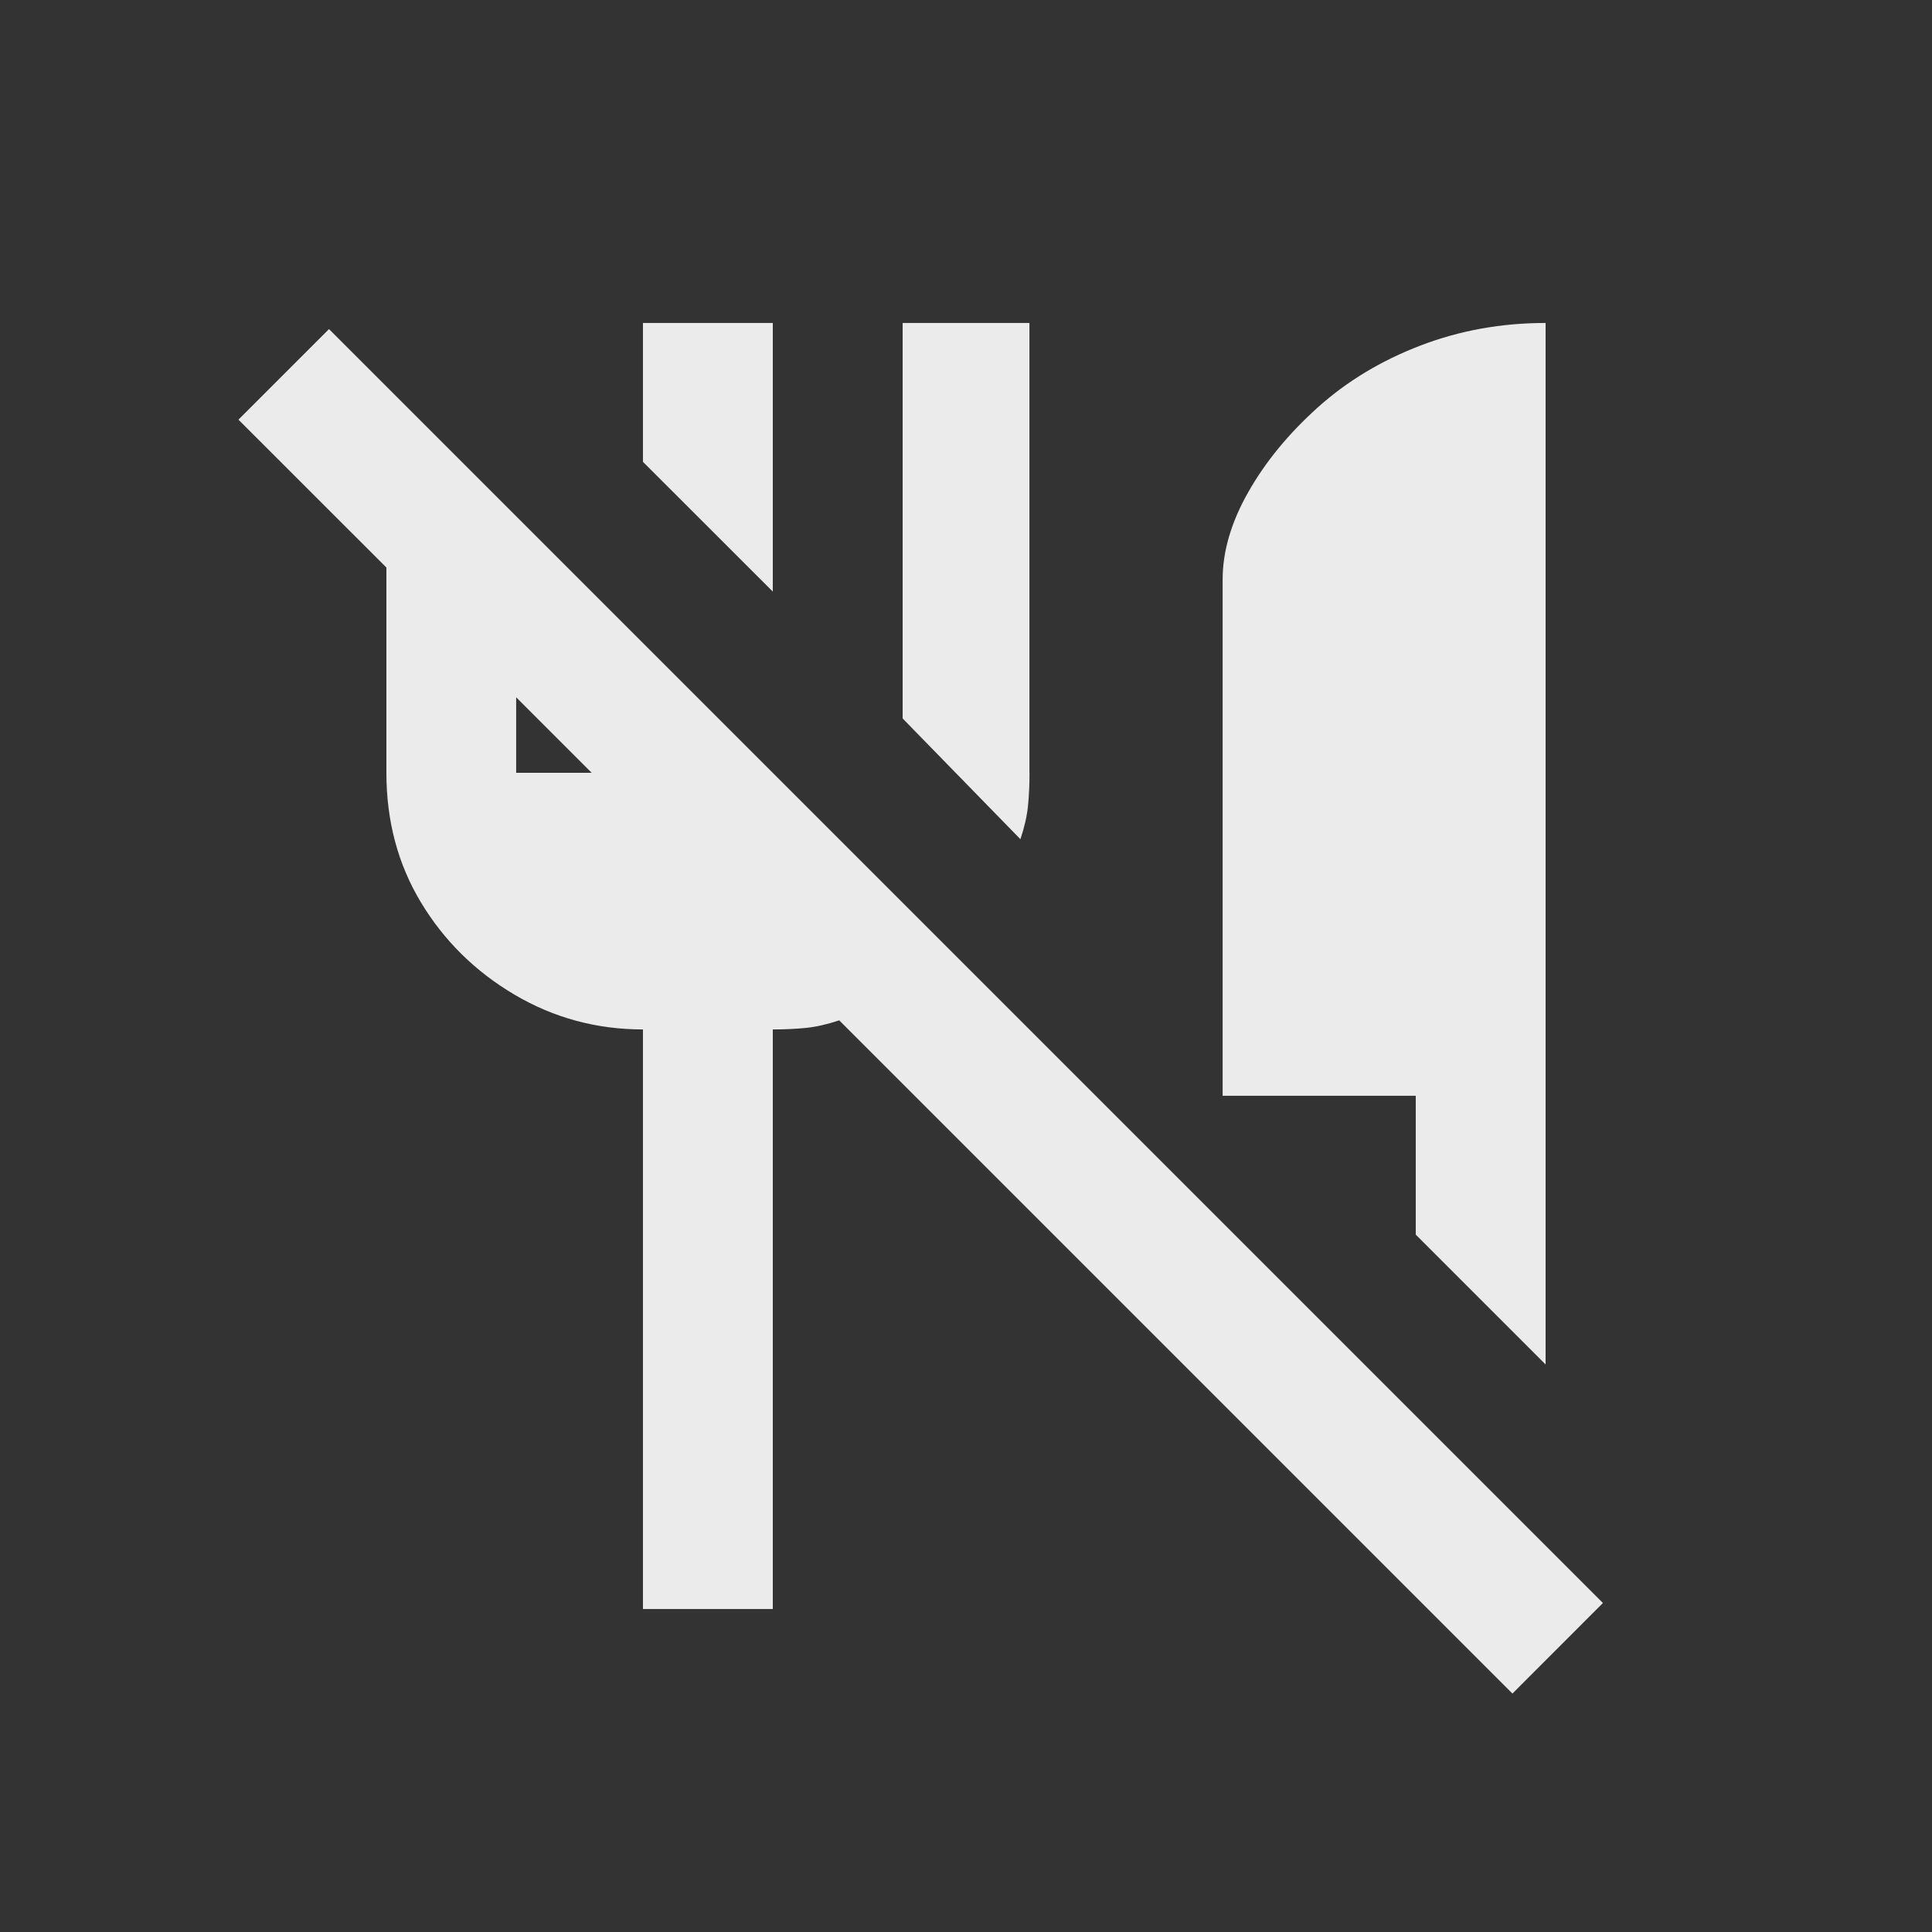 <!-- Generated by IcoMoon.io -->
<svg version="1.1" xmlns="http://www.w3.org/2000/svg" width="24" height="24" viewBox="0 0 24 24">
<rect x="0" y="0" width="24" height="24" fill="#333333" stroke="none"/>
<title>no_meals</title>
<path fill="#ebebeb" d="M15.188 13.612v-6.413q0-0.525 0.319-1.087t0.862-1.050 1.275-0.769 1.556-0.281v12.938l-1.613-1.613v-1.725h-2.4zM18.788 21.038l-8.363-8.363q-0.225 0.075-0.413 0.094t-0.412 0.019v7.2h-1.613v-7.2q-0.863 0-1.594-0.431t-1.162-1.144-0.431-1.613v-2.55l-1.838-1.837 1.125-1.125 15.825 15.825zM7.35 9.6l-0.938-0.938v0.938h0.938zM9.6 4.012h-1.613v1.725l1.613 1.612v-3.338zM12.788 9.6v-5.588h-1.575v4.913l1.463 1.5q0.075-0.225 0.094-0.413t0.019-0.412z"></path>
</svg>
